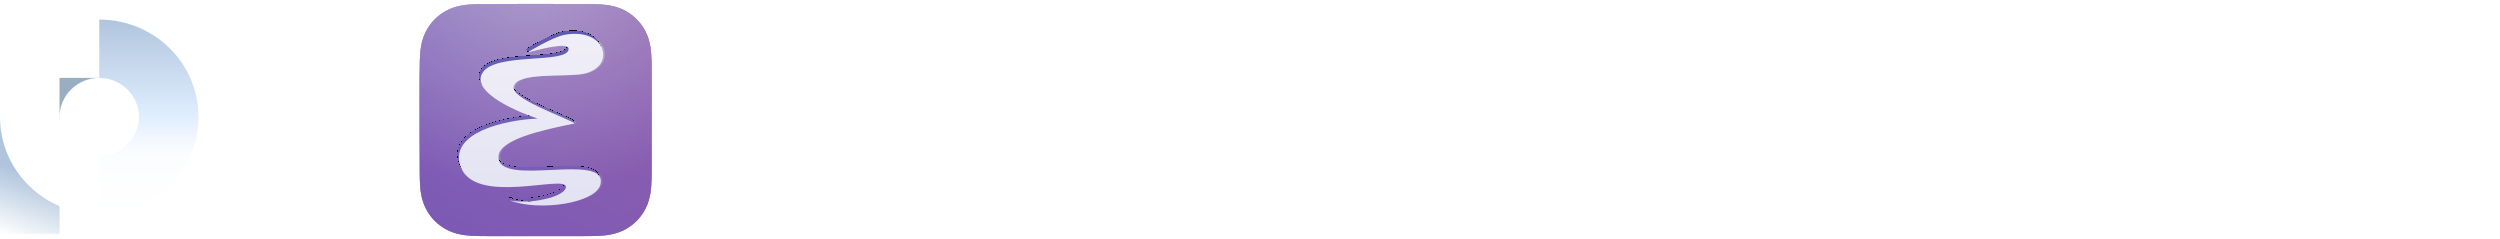 <svg width="8873" height="848" viewBox="0 0 8873 848" fill="none" xmlns="http://www.w3.org/2000/svg">
<path d="M0 415H211.291V830H0V415Z" fill="url(#paint0_linear_1_108)"/>
<path d="M352.291 68.89H211.291V0H0V415C0 605.9 157.736 760.695 352.291 760.695C546.846 760.695 705 605.9 705 415C705 224.1 546.846 68.475 352.082 68.475L352.291 68.89ZM352.291 553.195C274.887 553.195 211.5 490.945 211.5 414.792C211.5 338.64 274.887 276.183 352.709 276.183C430.113 276.183 493.5 338.432 493.5 414.585C493.5 490.737 430.322 552.78 352.709 552.78L352.291 553.195Z" fill="white"/>
<path d="M211.291 276.39V415C211.291 338.64 274.887 276.39 352.5 276.39H211.291Z" fill="#9AAEC1"/>
<path d="M493.288 415C493.288 491.153 429.901 553.403 352.288 553.403V760.902C546.843 760.902 704.788 606.108 704.788 415.208H493.079L493.288 415Z" fill="url(#paint1_linear_1_108)"/>
<path d="M352.288 69.306V276.806C430.529 276.806 493.288 339.056 493.288 415.209H704.579C704.579 224.309 547.68 69.513 352.288 69.513V69.306Z" fill="url(#paint2_linear_1_108)"/>
<g clip-path="url(#clip0_1_108)">
<g filter="url(#filter0_dii_1_108)">
<path fill-rule="evenodd" clip-rule="evenodd" d="M2313 256.627C2313 246.845 2313 237.062 2312.94 227.279C2312.89 219.038 2312.8 210.799 2312.58 202.562C2312.09 184.609 2311.03 166.502 2307.84 148.749C2304.6 130.741 2299.31 113.98 2290.98 97.617C2282.79 81.534 2272.09 66.817 2259.32 54.058C2246.56 41.299 2231.83 30.605 2215.75 22.418C2199.37 14.083 2182.59 8.797 2164.56 5.56C2146.8 2.372 2128.69 1.315 2110.74 0.83C2102.49 0.607 2094.25 0.513 2086.01 0.462C2076.22 0.402 2066.43 0.407 2056.64 0.407L1943 0H1858L1746.36 0.407C1736.55 0.407 1726.75 0.402 1716.94 0.462C1708.68 0.513 1700.42 0.607 1692.16 0.83C1674.17 1.315 1656.01 2.373 1638.22 5.565C1620.16 8.801 1603.36 14.085 1586.96 22.414C1570.84 30.602 1556.08 41.297 1543.29 54.058C1530.5 66.816 1519.78 81.53 1511.57 97.61C1503.22 113.981 1497.92 130.752 1494.67 148.77C1491.48 166.516 1490.42 184.617 1489.93 202.562C1489.71 210.8 1489.61 219.039 1489.56 227.279C1489.5 237.063 1489 249.216 1489 258.999L1489 369.089L1489 454.998L1489.51 567.427C1489.51 577.223 1489.5 587.019 1489.56 596.815C1489.61 605.067 1489.71 613.317 1489.93 621.566C1490.42 639.542 1491.48 657.675 1494.68 675.452C1497.92 693.484 1503.22 710.269 1511.57 726.653C1519.78 742.759 1530.5 757.495 1543.29 770.272C1556.08 783.049 1570.83 793.757 1586.95 801.956C1603.36 810.302 1620.17 815.595 1638.24 818.836C1656.03 822.029 1674.17 823.088 1692.16 823.573C1700.42 823.796 1708.68 823.891 1716.94 823.941C1726.75 824.001 1736.55 823.997 1746.36 823.997L1859.01 824H1944.22L2056.64 823.996C2066.43 823.996 2076.22 824.001 2086.01 823.941C2094.25 823.891 2102.49 823.796 2110.74 823.573C2128.7 823.087 2146.82 822.027 2164.58 818.832C2182.6 815.591 2199.37 810.3 2215.74 801.959C2231.83 793.761 2246.55 783.051 2259.32 770.272C2272.09 757.497 2282.79 742.763 2290.98 726.66C2299.32 710.268 2304.6 693.475 2307.84 675.431C2311.03 657.661 2312.09 639.535 2312.58 621.566C2312.8 613.316 2312.89 605.066 2312.94 596.815C2313 587.019 2313 577.223 2313 567.427C2313 567.427 2312.99 456.983 2312.99 454.998V368.999C2312.99 367.533 2313 256.627 2313 256.627Z" fill="url(#paint3_linear_1_108)"/>
<path fill-rule="evenodd" clip-rule="evenodd" d="M2313 256.627C2313 246.845 2313 237.062 2312.94 227.279C2312.89 219.038 2312.8 210.799 2312.58 202.562C2312.09 184.609 2311.03 166.502 2307.84 148.749C2304.6 130.741 2299.31 113.98 2290.98 97.617C2282.79 81.534 2272.09 66.817 2259.32 54.058C2246.56 41.299 2231.83 30.605 2215.75 22.418C2199.37 14.083 2182.59 8.797 2164.56 5.56C2146.8 2.372 2128.69 1.315 2110.74 0.83C2102.49 0.607 2094.25 0.513 2086.01 0.462C2076.22 0.402 2066.43 0.407 2056.64 0.407L1943 0H1858L1746.36 0.407C1736.55 0.407 1726.75 0.402 1716.94 0.462C1708.68 0.513 1700.42 0.607 1692.16 0.83C1674.17 1.315 1656.01 2.373 1638.22 5.565C1620.16 8.801 1603.36 14.085 1586.96 22.414C1570.84 30.602 1556.08 41.297 1543.29 54.058C1530.5 66.816 1519.78 81.53 1511.57 97.61C1503.22 113.981 1497.92 130.752 1494.67 148.77C1491.48 166.516 1490.42 184.617 1489.93 202.562C1489.71 210.8 1489.61 219.039 1489.56 227.279C1489.5 237.063 1489 249.216 1489 258.999L1489 369.089L1489 454.998L1489.51 567.427C1489.51 577.223 1489.5 587.019 1489.56 596.815C1489.61 605.067 1489.71 613.317 1489.93 621.566C1490.42 639.542 1491.48 657.675 1494.68 675.452C1497.92 693.484 1503.22 710.269 1511.57 726.653C1519.78 742.759 1530.5 757.495 1543.29 770.272C1556.08 783.049 1570.83 793.757 1586.95 801.956C1603.36 810.302 1620.17 815.595 1638.24 818.836C1656.03 822.029 1674.17 823.088 1692.16 823.573C1700.42 823.796 1708.68 823.891 1716.94 823.941C1726.75 824.001 1736.55 823.997 1746.36 823.997L1859.01 824H1944.22L2056.64 823.996C2066.43 823.996 2076.22 824.001 2086.01 823.941C2094.25 823.891 2102.49 823.796 2110.74 823.573C2128.7 823.087 2146.82 822.027 2164.58 818.832C2182.6 815.591 2199.37 810.3 2215.74 801.959C2231.83 793.761 2246.55 783.051 2259.32 770.272C2272.09 757.497 2282.79 742.763 2290.98 726.66C2299.32 710.268 2304.6 693.475 2307.84 675.431C2311.03 657.661 2312.09 639.535 2312.58 621.566C2312.8 613.316 2312.89 605.066 2312.94 596.815C2313 587.019 2313 577.223 2313 567.427C2313 567.427 2312.99 456.983 2312.99 454.998V368.999C2312.99 367.533 2313 256.627 2313 256.627Z" fill="url(#paint4_radial_1_108)" fill-opacity="0.8"/>
<path fill-rule="evenodd" clip-rule="evenodd" d="M2313 256.627C2313 246.845 2313 237.062 2312.94 227.279C2312.89 219.038 2312.8 210.799 2312.58 202.562C2312.09 184.609 2311.03 166.502 2307.84 148.749C2304.6 130.741 2299.31 113.98 2290.98 97.617C2282.79 81.534 2272.09 66.817 2259.32 54.058C2246.56 41.299 2231.83 30.605 2215.75 22.418C2199.37 14.083 2182.59 8.797 2164.56 5.56C2146.8 2.372 2128.69 1.315 2110.74 0.83C2102.49 0.607 2094.25 0.513 2086.01 0.462C2076.22 0.402 2066.43 0.407 2056.64 0.407L1943 0H1858L1746.36 0.407C1736.55 0.407 1726.75 0.402 1716.94 0.462C1708.68 0.513 1700.42 0.607 1692.16 0.83C1674.17 1.315 1656.01 2.373 1638.22 5.565C1620.16 8.801 1603.36 14.085 1586.96 22.414C1570.84 30.602 1556.08 41.297 1543.29 54.058C1530.5 66.816 1519.78 81.53 1511.57 97.61C1503.22 113.981 1497.92 130.752 1494.67 148.77C1491.48 166.516 1490.42 184.617 1489.93 202.562C1489.71 210.8 1489.61 219.039 1489.56 227.279C1489.5 237.063 1489 249.216 1489 258.999L1489 369.089L1489 454.998L1489.51 567.427C1489.51 577.223 1489.5 587.019 1489.56 596.815C1489.61 605.067 1489.71 613.317 1489.93 621.566C1490.42 639.542 1491.48 657.675 1494.68 675.452C1497.92 693.484 1503.22 710.269 1511.57 726.653C1519.78 742.759 1530.5 757.495 1543.29 770.272C1556.08 783.049 1570.83 793.757 1586.95 801.956C1603.36 810.302 1620.17 815.595 1638.24 818.836C1656.03 822.029 1674.17 823.088 1692.16 823.573C1700.42 823.796 1708.68 823.891 1716.94 823.941C1726.75 824.001 1736.55 823.997 1746.36 823.997L1859.01 824H1944.22L2056.64 823.996C2066.43 823.996 2076.22 824.001 2086.01 823.941C2094.25 823.891 2102.49 823.796 2110.74 823.573C2128.7 823.087 2146.82 822.027 2164.58 818.832C2182.6 815.591 2199.37 810.3 2215.74 801.959C2231.83 793.761 2246.55 783.051 2259.32 770.272C2272.09 757.497 2282.79 742.763 2290.98 726.66C2299.32 710.268 2304.6 693.475 2307.84 675.431C2311.03 657.661 2312.09 639.535 2312.58 621.566C2312.8 613.316 2312.89 605.066 2312.94 596.815C2313 587.019 2313 577.223 2313 567.427C2313 567.427 2312.99 456.983 2312.99 454.998V368.999C2312.99 367.533 2313 256.627 2313 256.627Z" fill="url(#paint5_radial_1_108)" fill-opacity="0.8"/>
</g>
<path fill-rule="evenodd" clip-rule="evenodd" d="M1814.78 710.128C1920.53 750.923 2122.18 719.588 2137.35 653.369C2164.72 534 1767.22 670 1775.72 553C1780.05 493.372 1928.25 459.741 2047 435.5C1996.11 406.53 1816.05 347.701 1829.55 305.133C1845.51 254.805 2000.33 275.063 2073 263C2111.27 256.647 2157.67 226.499 2145.04 176.561C2136.73 143.726 2091.27 107.707 2010.92 122.365C1979.14 128.164 1901.2 163.104 1873 179.5C1880.5 181 1880.5 181 1880.5 181C1976.21 156.168 2025.5 161 2023.84 176.561C2010.92 224.725 1768.7 186.295 1720.45 254.805C1667.51 329.965 1872.91 407.07 1914.62 419.832C1789.96 425.153 1606.57 471.553 1638.72 583.5C1682.22 735 2019.59 614.5 2014.72 663C2011.05 699.5 1882.72 725.736 1814.78 710.128Z" fill="url(#paint6_linear_1_108)"/>
<g filter="url(#filter1_d_1_108)">
<path fill-rule="evenodd" clip-rule="evenodd" d="M1802.7 694.756C1908.41 735.525 2109.97 704.21 2125.14 638.033C2152.49 518.739 1755.16 654.653 1763.66 537.727C1767.77 481.148 1925.45 455.307 2040.5 431.5C2034.2 421.778 2040.5 431.5 2034.2 421.778C1983.33 392.826 1803.97 332.558 1817.47 290.016C1833.42 239.719 1989.91 258.347 2062.54 246.292C2100.79 239.943 2145.44 211.431 2132.82 161.525C2124.52 128.71 2079.08 92.714 1998.77 107.363C1954.31 115.472 1866.48 170.071 1866.48 170.071C1869.95 175.5 1869.95 175.5 1872.5 179.5C1924.02 169.282 2017.46 139.957 2011.67 161.524C1998.77 209.658 1756.64 171.252 1708.41 239.719C1655.5 314.832 1860.81 391.889 1902.5 404.643C1777.9 409.961 1594.59 456.331 1626.72 568.208C1670.2 719.613 2007.43 599.188 2002.56 647.658C1998.89 684.135 1870.61 710.354 1802.7 694.756Z" fill="url(#paint7_linear_1_108)" fill-opacity="0.9" shape-rendering="crispEdges"/>
<path d="M1866.48 170.071C1866.48 170.071 1954.31 115.472 1998.77 107.363C2079.08 92.714 2124.52 128.71 2132.82 161.525C2145.44 211.431 2100.79 239.943 2062.54 246.292C1989.91 258.347 1833.42 239.719 1817.47 290.016C1803.97 332.558 1983.33 392.826 2034.2 421.778C2040.5 431.5 2034.2 421.778 2040.5 431.5C1925.45 455.307 1767.77 481.148 1763.66 537.727C1755.16 654.653 2152.49 518.739 2125.14 638.033C2109.97 704.21 1908.41 735.525 1802.7 694.756C1870.61 710.354 1998.89 684.135 2002.56 647.658C2007.43 599.188 1670.2 719.613 1626.72 568.208C1594.59 456.331 1777.9 409.961 1902.5 404.643C1860.81 391.889 1655.5 314.832 1708.41 239.719C1756.64 171.252 1998.77 209.658 2011.67 161.524C2017.46 139.957 1924.02 169.282 1872.5 179.5M1866.48 170.071C1869.95 175.5 1869.95 175.5 1872.5 179.5M1866.48 170.071L1872.5 179.5" stroke="black" shape-rendering="crispEdges"/>
</g>
<g filter="url(#filter2_i_1_108)">
<path fill-rule="evenodd" clip-rule="evenodd" d="M1808.56 705.128C1914.31 745.923 2115.96 714.588 2131.14 648.369C2158.5 529 1761 665 1769.5 548C1773.83 488.372 1921.4 456.218 2040.15 431.978C1989.26 403.007 1809.83 342.701 1823.33 300.133C1839.29 249.805 1995.84 268.444 2068.51 256.381C2106.78 250.029 2151.45 221.499 2138.82 171.561C2130.51 138.726 2085.05 102.707 2004.71 117.365C1960.23 125.479 1872.37 180.112 1872.37 180.112C1968.08 155.28 2024.36 146.412 2017.62 171.561C2004.71 219.725 1762.48 181.295 1714.23 249.805C1661.3 324.965 1866.7 402.07 1908.4 414.832C1783.75 420.153 1600.36 466.553 1632.5 578.5C1676 730 2013.37 609.5 2008.5 658C2004.83 694.5 1876.5 720.736 1808.56 705.128Z" fill="url(#paint8_linear_1_108)"/>
</g>
</g>
<path d="M2899.2 606.6C2872.8 606.6 2848.6 600.6 2826.6 588.6C2805 576.2 2787.6 558 2774.4 534C2761.6 510 2755.2 480 2755.2 444C2755.2 408 2761.4 378 2773.8 354C2786.6 330 2803.8 312 2825.4 300C2847.4 288 2872 282 2899.2 282C2930.4 282 2958 288.8 2982 302.4C3006 316 3025 335 3039 359.4C3053 383.4 3060 411.6 3060 444C3060 476.4 3053 504.8 3039 529.2C3025 553.6 3006 572.6 2982 586.2C2958 599.8 2930.4 606.6 2899.2 606.6ZM2730.6 719.4V285H2785.8V370.8L2782.2 444.6L2788.2 518.4V719.4H2730.6ZM2894.4 556.2C2914.8 556.2 2933 551.6 2949 542.4C2965.4 533.2 2978.2 520.2 2987.4 503.4C2997 486.2 3001.8 466.4 3001.8 444C3001.8 421.2 2997 401.6 2987.4 385.2C2978.2 368.4 2965.4 355.4 2949 346.2C2933 337 2914.8 332.4 2894.4 332.4C2874.4 332.4 2856.2 337 2839.8 346.2C2823.8 355.4 2811 368.4 2801.4 385.2C2792.2 401.6 2787.6 421.2 2787.6 444C2787.6 466.4 2792.2 486.2 2801.4 503.4C2811 520.2 2823.8 533.2 2839.8 542.4C2856.2 551.6 2874.4 556.2 2894.4 556.2ZM3275.78 606.6C3243.78 606.6 3215.38 599.6 3190.58 585.6C3165.78 571.6 3146.18 552.4 3131.78 528C3117.38 503.2 3110.18 475.2 3110.18 444C3110.18 412.4 3117.38 384.4 3131.78 360C3146.18 335.6 3165.78 316.6 3190.58 303C3215.38 289 3243.78 282 3275.78 282C3307.38 282 3335.58 289 3360.38 303C3385.58 316.6 3405.18 335.6 3419.18 360C3433.58 384 3440.78 412 3440.78 444C3440.78 475.6 3433.58 503.6 3419.18 528C3405.18 552.4 3385.58 571.6 3360.38 585.6C3335.58 599.6 3307.38 606.6 3275.78 606.6ZM3275.78 556.2C3296.18 556.2 3314.38 551.6 3330.38 542.4C3346.78 533.2 3359.58 520.2 3368.78 503.4C3377.98 486.2 3382.58 466.4 3382.58 444C3382.58 421.2 3377.98 401.6 3368.78 385.2C3359.58 368.4 3346.78 355.4 3330.38 346.2C3314.38 337 3296.18 332.4 3275.78 332.4C3255.38 332.4 3237.18 337 3221.18 346.2C3205.18 355.4 3192.38 368.4 3182.78 385.2C3173.18 401.6 3168.38 421.2 3168.38 444C3168.38 466.4 3173.18 486.2 3182.78 503.4C3192.38 520.2 3205.18 533.2 3221.18 542.4C3237.18 551.6 3255.38 556.2 3275.78 556.2ZM3578.85 603L3460.65 285H3515.25L3620.25 573H3594.45L3703.65 285H3752.25L3859.05 573H3833.85L3941.25 285H3992.85L3874.05 603H3818.85L3718.65 340.2H3735.45L3634.05 603H3578.85ZM4184.11 606.6C4150.11 606.6 4120.11 599.6 4094.11 585.6C4068.51 571.6 4048.51 552.4 4034.11 528C4020.11 503.6 4013.11 475.6 4013.11 444C4013.11 412.4 4019.91 384.4 4033.51 360C4047.51 335.6 4066.51 316.6 4090.51 303C4114.91 289 4142.31 282 4172.71 282C4203.51 282 4230.71 288.8 4254.31 302.4C4277.91 316 4296.31 335.2 4309.51 360C4323.11 384.4 4329.91 413 4329.91 445.8C4329.91 448.2 4329.71 451 4329.31 454.2C4329.31 457.4 4329.11 460.4 4328.71 463.2H4058.11V421.8H4298.71L4275.31 436.2C4275.71 415.8 4271.51 397.6 4262.71 381.6C4253.91 365.6 4241.71 353.2 4226.11 344.4C4210.91 335.2 4193.11 330.6 4172.71 330.6C4152.71 330.6 4134.91 335.2 4119.31 344.4C4103.71 353.2 4091.51 365.8 4082.71 382.2C4073.91 398.2 4069.51 416.6 4069.51 437.4V447C4069.51 468.2 4074.31 487.2 4083.91 504C4093.91 520.4 4107.71 533.2 4125.31 542.4C4142.91 551.6 4163.11 556.2 4185.91 556.2C4204.71 556.2 4221.71 553 4236.91 546.6C4252.51 540.2 4266.11 530.6 4277.71 517.8L4309.51 555C4295.11 571.8 4277.11 584.6 4255.51 593.4C4234.31 602.2 4210.51 606.6 4184.11 606.6ZM4409.9 603V285H4465.1V371.4L4459.7 349.8C4468.5 327.8 4483.3 311 4504.1 299.4C4524.9 287.8 4550.5 282 4580.9 282V337.8C4578.5 337.4 4576.1 337.2 4573.7 337.2C4571.7 337.2 4569.7 337.2 4567.7 337.2C4536.9 337.2 4512.5 346.4 4494.5 364.8C4476.5 383.2 4467.5 409.8 4467.5 444.6V603H4409.9ZM4773.98 606.6C4741.98 606.6 4717.18 598 4699.58 580.8C4681.98 563.6 4673.18 539 4673.18 507V215.4H4730.78V504.6C4730.78 521.8 4734.98 535 4743.38 544.2C4752.18 553.4 4764.58 558 4780.58 558C4798.58 558 4813.58 553 4825.58 543L4843.58 584.4C4834.78 592 4824.18 597.6 4811.78 601.2C4799.78 604.8 4787.18 606.6 4773.98 606.6ZM4619.18 332.4V285H4821.98V332.4H4619.18ZM5083.02 282C5109.02 282 5131.82 287 5151.42 297C5171.42 307 5187.02 322.2 5198.22 342.6C5209.42 363 5215.02 388.8 5215.02 420V603H5157.42V426.6C5157.42 395.8 5149.82 372.6 5134.62 357C5119.82 341.4 5098.82 333.6 5071.62 333.6C5051.22 333.6 5033.42 337.6 5018.22 345.6C5003.02 353.6 4991.22 365.4 4982.82 381C4974.82 396.6 4970.82 416 4970.82 439.2V603H4913.22V157.8H4970.82V370.8L4959.42 348C4969.82 327.2 4985.82 311 5007.42 299.4C5029.02 287.8 5054.22 282 5083.02 282ZM5463.22 606.6C5429.22 606.6 5399.22 599.6 5373.22 585.6C5347.62 571.6 5327.62 552.4 5313.22 528C5299.22 503.6 5292.22 475.6 5292.22 444C5292.22 412.4 5299.02 384.4 5312.62 360C5326.62 335.6 5345.62 316.6 5369.62 303C5394.02 289 5421.42 282 5451.82 282C5482.62 282 5509.82 288.8 5533.42 302.4C5557.02 316 5575.42 335.2 5588.62 360C5602.22 384.4 5609.02 413 5609.02 445.8C5609.02 448.2 5608.82 451 5608.42 454.2C5608.42 457.4 5608.22 460.4 5607.82 463.2H5337.22V421.8H5577.82L5554.42 436.2C5554.82 415.8 5550.62 397.6 5541.82 381.6C5533.02 365.6 5520.82 353.2 5505.22 344.4C5490.02 335.2 5472.22 330.6 5451.82 330.6C5431.82 330.6 5414.02 335.2 5398.42 344.4C5382.82 353.2 5370.62 365.8 5361.82 382.2C5353.02 398.2 5348.62 416.6 5348.62 437.4V447C5348.62 468.2 5353.42 487.2 5363.02 504C5373.02 520.4 5386.82 533.2 5404.42 542.4C5422.02 551.6 5442.22 556.2 5465.02 556.2C5483.82 556.2 5500.82 553 5516.02 546.6C5531.62 540.2 5545.22 530.6 5556.82 517.8L5588.62 555C5574.22 571.8 5556.22 584.6 5534.62 593.4C5513.42 602.2 5489.62 606.6 5463.22 606.6ZM5780.2 606.6C5753.8 606.6 5728.6 603 5704.6 595.8C5681 588.6 5662.4 579.8 5648.8 569.4L5672.8 523.8C5686.4 533 5703.2 540.8 5723.2 547.2C5743.2 553.6 5763.6 556.8 5784.4 556.8C5811.2 556.8 5830.4 553 5842 545.4C5854 537.8 5860 527.2 5860 513.6C5860 503.6 5856.4 495.8 5849.2 490.2C5842 484.6 5832.4 480.4 5820.4 477.6C5808.8 474.8 5795.8 472.4 5781.4 470.4C5767 468 5752.6 465.2 5738.2 462C5723.8 458.4 5710.6 453.6 5698.6 447.6C5686.6 441.2 5677 432.6 5669.8 421.8C5662.6 410.6 5659 395.8 5659 377.4C5659 358.2 5664.4 341.4 5675.2 327C5686 312.6 5701.2 301.6 5720.8 294C5740.8 286 5764.4 282 5791.6 282C5812.4 282 5833.4 284.6 5854.6 289.8C5876.2 294.6 5893.8 301.6 5907.4 310.8L5882.8 356.4C5868.4 346.8 5853.4 340.2 5837.8 336.6C5822.2 333 5806.6 331.2 5791 331.2C5765.8 331.2 5747 335.4 5734.6 343.8C5722.2 351.8 5716 362.2 5716 375C5716 385.8 5719.6 394.2 5726.8 400.2C5734.4 405.8 5744 410.2 5755.6 413.4C5767.6 416.6 5780.8 419.4 5795.2 421.8C5809.6 423.8 5824 426.6 5838.4 430.2C5852.8 433.4 5865.8 438 5877.4 444C5889.4 450 5899 458.4 5906.2 469.2C5913.8 480 5917.6 494.4 5917.6 512.4C5917.6 531.6 5912 548.2 5900.8 562.2C5889.6 576.2 5873.8 587.2 5853.4 595.2C5833 602.8 5808.6 606.6 5780.2 606.6ZM6186.98 603V535.8L6183.98 523.2V408.6C6183.98 384.2 6176.78 365.4 6162.38 352.2C6148.38 338.6 6127.18 331.8 6098.78 331.8C6079.98 331.8 6061.58 335 6043.58 341.4C6025.58 347.4 6010.38 355.6 5997.98 366L5973.98 322.8C5990.38 309.6 6009.98 299.6 6032.78 292.8C6055.98 285.6 6080.18 282 6105.38 282C6148.98 282 6182.58 292.6 6206.18 313.8C6229.78 335 6241.58 367.4 6241.58 411V603H6186.98ZM6082.58 606.6C6058.98 606.6 6038.18 602.6 6020.18 594.6C6002.58 586.6 5988.98 575.6 5979.38 561.6C5969.78 547.2 5964.98 531 5964.98 513C5964.98 495.8 5968.98 480.2 5976.98 466.2C5985.38 452.2 5998.78 441 6017.18 432.6C6035.98 424.2 6061.18 420 6092.78 420H6193.58V461.4H6095.18C6066.38 461.4 6046.98 466.2 6036.98 475.8C6026.98 485.4 6021.98 497 6021.98 510.6C6021.98 526.2 6028.18 538.8 6040.58 548.4C6052.98 557.6 6070.18 562.2 6092.18 562.2C6113.78 562.2 6132.58 557.4 6148.58 547.8C6164.98 538.2 6176.78 524.2 6183.98 505.8L6195.38 545.4C6187.78 564.2 6174.38 579.2 6155.18 590.4C6135.98 601.2 6111.78 606.6 6082.58 606.6ZM6481.98 606.6C6454.78 606.6 6430.78 601.6 6409.98 591.6C6389.58 581.6 6373.58 566.4 6361.98 546C6350.78 525.2 6345.18 499.2 6345.18 468V285H6402.78V461.4C6402.78 492.6 6410.18 516 6424.98 531.6C6440.18 547.2 6461.38 555 6488.58 555C6508.58 555 6525.98 551 6540.78 543C6555.58 534.6 6566.98 522.6 6574.98 507C6582.98 491 6586.98 471.8 6586.98 449.4V285H6644.58V603H6589.98V517.2L6598.98 540C6588.58 561.2 6572.98 577.6 6552.18 589.2C6531.38 600.8 6507.98 606.6 6481.98 606.6ZM6754.23 603V285H6809.43V371.4L6804.03 349.8C6812.83 327.8 6827.63 311 6848.43 299.4C6869.23 287.8 6894.83 282 6925.23 282V337.8C6922.83 337.4 6920.43 337.2 6918.03 337.2C6916.03 337.2 6914.03 337.2 6912.03 337.2C6881.23 337.2 6856.83 346.4 6838.83 364.8C6820.83 383.2 6811.83 409.8 6811.83 444.6V603H6754.23ZM7134.13 606.6C7106.93 606.6 7082.93 601.6 7062.13 591.6C7041.73 581.6 7025.73 566.4 7014.13 546C7002.93 525.2 6997.33 499.2 6997.33 468V285H7054.93V461.4C7054.93 492.6 7062.33 516 7077.13 531.6C7092.33 547.2 7113.53 555 7140.73 555C7160.73 555 7178.13 551 7192.93 543C7207.73 534.6 7219.13 522.6 7227.13 507C7235.13 491 7239.13 471.8 7239.13 449.4V285H7296.73V603H7242.13V517.2L7251.13 540C7240.73 561.2 7225.13 577.6 7204.33 589.2C7183.53 600.8 7160.13 606.6 7134.13 606.6ZM7497.58 606.6C7471.18 606.6 7445.98 603 7421.98 595.8C7398.38 588.6 7379.78 579.8 7366.18 569.4L7390.18 523.8C7403.78 533 7420.58 540.8 7440.58 547.2C7460.58 553.6 7480.98 556.8 7501.78 556.8C7528.58 556.8 7547.78 553 7559.38 545.4C7571.38 537.8 7577.38 527.2 7577.38 513.6C7577.38 503.6 7573.78 495.8 7566.58 490.2C7559.38 484.6 7549.78 480.4 7537.78 477.6C7526.18 474.8 7513.18 472.4 7498.78 470.4C7484.38 468 7469.98 465.2 7455.58 462C7441.18 458.4 7427.98 453.6 7415.98 447.6C7403.98 441.2 7394.38 432.6 7387.18 421.8C7379.98 410.6 7376.38 395.8 7376.38 377.4C7376.38 358.2 7381.78 341.4 7392.58 327C7403.38 312.6 7418.58 301.6 7438.18 294C7458.18 286 7481.78 282 7508.98 282C7529.78 282 7550.78 284.6 7571.98 289.8C7593.58 294.6 7611.18 301.6 7624.78 310.8L7600.18 356.4C7585.78 346.8 7570.78 340.2 7555.18 336.6C7539.58 333 7523.98 331.2 7508.38 331.2C7483.18 331.2 7464.38 335.4 7451.98 343.8C7439.58 351.8 7433.38 362.2 7433.38 375C7433.38 385.8 7436.98 394.2 7444.18 400.2C7451.78 405.8 7461.38 410.2 7472.98 413.4C7484.98 416.6 7498.18 419.4 7512.58 421.8C7526.98 423.8 7541.38 426.6 7555.78 430.2C7570.18 433.4 7583.18 438 7594.78 444C7606.78 450 7616.38 458.4 7623.58 469.2C7631.18 480 7634.98 494.4 7634.98 512.4C7634.98 531.6 7629.38 548.2 7618.18 562.2C7606.98 576.2 7591.18 587.2 7570.78 595.2C7550.38 602.8 7525.98 606.6 7497.58 606.6ZM7720.77 606.6C7709.57 606.6 7699.97 602.8 7691.97 595.2C7683.97 587.2 7679.97 577.2 7679.97 565.2C7679.97 553.2 7683.97 543.4 7691.97 535.8C7699.97 528.2 7709.57 524.4 7720.77 524.4C7731.57 524.4 7740.77 528.2 7748.37 535.8C7756.37 543.4 7760.37 553.2 7760.37 565.2C7760.37 577.2 7756.37 587.2 7748.37 595.2C7740.77 602.8 7731.57 606.6 7720.77 606.6ZM7977.47 606.6C7943.47 606.6 7913.47 599.6 7887.47 585.6C7861.87 571.6 7841.87 552.4 7827.47 528C7813.47 503.6 7806.47 475.6 7806.47 444C7806.47 412.4 7813.27 384.4 7826.87 360C7840.87 335.6 7859.87 316.6 7883.87 303C7908.27 289 7935.67 282 7966.07 282C7996.87 282 8024.07 288.8 8047.67 302.4C8071.27 316 8089.67 335.2 8102.87 360C8116.47 384.4 8123.27 413 8123.27 445.8C8123.27 448.2 8123.07 451 8122.67 454.2C8122.67 457.4 8122.47 460.4 8122.07 463.2H7851.47V421.8H8092.07L8068.67 436.2C8069.07 415.8 8064.87 397.6 8056.07 381.6C8047.27 365.6 8035.07 353.2 8019.47 344.4C8004.27 335.2 7986.47 330.6 7966.07 330.6C7946.07 330.6 7928.27 335.2 7912.67 344.4C7897.07 353.2 7884.87 365.8 7876.07 382.2C7867.27 398.2 7862.87 416.6 7862.87 437.4V447C7862.87 468.2 7867.67 487.2 7877.27 504C7887.27 520.4 7901.07 533.2 7918.67 542.4C7936.27 551.6 7956.47 556.2 7979.27 556.2C7998.07 556.2 8015.07 553 8030.27 546.6C8045.87 540.2 8059.47 530.6 8071.07 517.8L8102.87 555C8088.47 571.8 8070.47 584.6 8048.87 593.4C8027.67 602.2 8003.87 606.6 7977.47 606.6ZM8203.26 603V157.8H8260.86V603H8203.26Z" fill="white"/>
<path d="M1067.4 542.4V279.6H1117.8V542.4H1067.4ZM958.2 435V387.6H1227V435H958.2Z" fill="white"/>
<defs>
<filter id="filter0_dii_1_108" x="1479" y="-4" width="844" height="853" filterUnits="userSpaceOnUse" color-interpolation-filters="sRGB">
<feFlood flood-opacity="0" result="BackgroundImageFix"/>
<feColorMatrix in="SourceAlpha" type="matrix" values="0 0 0 0 0 0 0 0 0 0 0 0 0 0 0 0 0 0 127 0" result="hardAlpha"/>
<feOffset dy="15"/>
<feGaussianBlur stdDeviation="5"/>
<feColorMatrix type="matrix" values="0 0 0 0 0 0 0 0 0 0 0 0 0 0 0 0 0 0 0.25 0"/>
<feBlend mode="normal" in2="BackgroundImageFix" result="effect1_dropShadow_1_108"/>
<feBlend mode="normal" in="SourceGraphic" in2="effect1_dropShadow_1_108" result="shape"/>
<feColorMatrix in="SourceAlpha" type="matrix" values="0 0 0 0 0 0 0 0 0 0 0 0 0 0 0 0 0 0 127 0" result="hardAlpha"/>
<feOffset dy="-7"/>
<feGaussianBlur stdDeviation="2"/>
<feComposite in2="hardAlpha" operator="arithmetic" k2="-1" k3="1"/>
<feColorMatrix type="matrix" values="0 0 0 0 0.633 0 0 0 0 0.517 0 0 0 0 0.783 0 0 0 0.62 0"/>
<feBlend mode="normal" in2="shape" result="effect2_innerShadow_1_108"/>
<feColorMatrix in="SourceAlpha" type="matrix" values="0 0 0 0 0 0 0 0 0 0 0 0 0 0 0 0 0 0 127 0" result="hardAlpha"/>
<feOffset dy="6"/>
<feGaussianBlur stdDeviation="2"/>
<feComposite in2="hardAlpha" operator="arithmetic" k2="-1" k3="1"/>
<feColorMatrix type="matrix" values="0 0 0 0 0.891 0 0 0 0 0.886 0 0 0 0 0.947 0 0 0 0.4 0"/>
<feBlend mode="normal" in2="effect2_innerShadow_1_108" result="effect3_innerShadow_1_108"/>
</filter>
<filter id="filter1_d_1_108" x="1618.5" y="103.501" width="521" height="617.999" filterUnits="userSpaceOnUse" color-interpolation-filters="sRGB">
<feFlood flood-opacity="0" result="BackgroundImageFix"/>
<feColorMatrix in="SourceAlpha" type="matrix" values="0 0 0 0 0 0 0 0 0 0 0 0 0 0 0 0 0 0 127 0" result="hardAlpha"/>
<feOffset dy="4"/>
<feGaussianBlur stdDeviation="2"/>
<feComposite in2="hardAlpha" operator="out"/>
<feColorMatrix type="matrix" values="0 0 0 0 0 0 0 0 0 0 0 0 0 0 0 0 0 0 0.25 0"/>
<feBlend mode="normal" in2="BackgroundImageFix" result="effect1_dropShadow_1_108"/>
<feBlend mode="normal" in="SourceGraphic" in2="effect1_dropShadow_1_108" result="shape"/>
</filter>
<filter id="filter2_i_1_108" x="1628.78" y="114" width="512.218" height="613.383" filterUnits="userSpaceOnUse" color-interpolation-filters="sRGB">
<feFlood flood-opacity="0" result="BackgroundImageFix"/>
<feBlend mode="normal" in="SourceGraphic" in2="BackgroundImageFix" result="shape"/>
<feColorMatrix in="SourceAlpha" type="matrix" values="0 0 0 0 0 0 0 0 0 0 0 0 0 0 0 0 0 0 127 0" result="hardAlpha"/>
<feOffset dy="6"/>
<feGaussianBlur stdDeviation="2"/>
<feComposite in2="hardAlpha" operator="arithmetic" k2="-1" k3="1"/>
<feColorMatrix type="matrix" values="0 0 0 0 0 0 0 0 0 0 0 0 0 0 0 0 0 0 0.25 0"/>
<feBlend mode="normal" in2="shape" result="effect1_innerShadow_1_108"/>
</filter>
<linearGradient id="paint0_linear_1_108" x1="26.15" y1="839.338" x2="183.072" y2="404.84" gradientUnits="userSpaceOnUse">
<stop stop-color="white"/>
<stop offset="0.5" stop-color="#B0C5DD"/>
</linearGradient>
<linearGradient id="paint1_linear_1_108" x1="528.643" y1="760.902" x2="528.643" y2="415.207" gradientUnits="userSpaceOnUse">
<stop stop-color="white"/>
<stop offset="0.58" stop-color="#FCFDFF"/>
<stop offset="0.76" stop-color="#F4F8FF"/>
<stop offset="1" stop-color="#E0EEFF"/>
</linearGradient>
<linearGradient id="paint2_linear_1_108" x1="528.643" y1="415.209" x2="528.643" y2="69.306" gradientUnits="userSpaceOnUse">
<stop stop-color="#E0EEFF"/>
<stop offset="1" stop-color="#B0C5DD"/>
</linearGradient>
<linearGradient id="paint3_linear_1_108" x1="1901" y1="43.5" x2="1901" y2="824" gradientUnits="userSpaceOnUse">
<stop stop-color="#8381C5"/>
<stop offset="1" stop-color="#5350AF"/>
</linearGradient>
<radialGradient id="paint4_radial_1_108" cx="0" cy="0" r="1" gradientUnits="userSpaceOnUse" gradientTransform="translate(2395.5 130.5) rotate(146.242) scale(1401.87 2046.01)">
<stop stop-color="#F98A8A" stop-opacity="0.78"/>
<stop offset="0.359" stop-color="#FA9696" stop-opacity="0.564"/>
<stop offset="1" stop-color="white" stop-opacity="0"/>
</radialGradient>
<radialGradient id="paint5_radial_1_108" cx="0" cy="0" r="1" gradientUnits="userSpaceOnUse" gradientTransform="translate(1901 -244) rotate(90) scale(1068 1068)">
<stop stop-color="#AFADDA"/>
<stop offset="0.86" stop-color="#7E55B3" stop-opacity="0.996"/>
</radialGradient>
<linearGradient id="paint6_linear_1_108" x1="1896.22" y1="119" x2="1896.22" y2="732" gradientUnits="userSpaceOnUse">
<stop offset="0.01" stop-color="#F0EFF8" stop-opacity="0.28"/>
<stop offset="1" stop-color="#F0EFF8" stop-opacity="0.1"/>
</linearGradient>
<linearGradient id="paint7_linear_1_108" x1="1884.11" y1="104" x2="1884.11" y2="716.614" gradientUnits="userSpaceOnUse">
<stop stop-color="#5653B0"/>
<stop offset="1" stop-color="#5653B0" stop-opacity="0.21"/>
</linearGradient>
<linearGradient id="paint8_linear_1_108" x1="1890" y1="114" x2="1890" y2="727" gradientUnits="userSpaceOnUse">
<stop stop-color="#F0EFF8"/>
<stop offset="1" stop-color="#E3E2F2"/>
</linearGradient>
<clipPath id="clip0_1_108">
<rect width="844" height="844" fill="white" transform="translate(1479)"/>
</clipPath>
</defs>
</svg>
